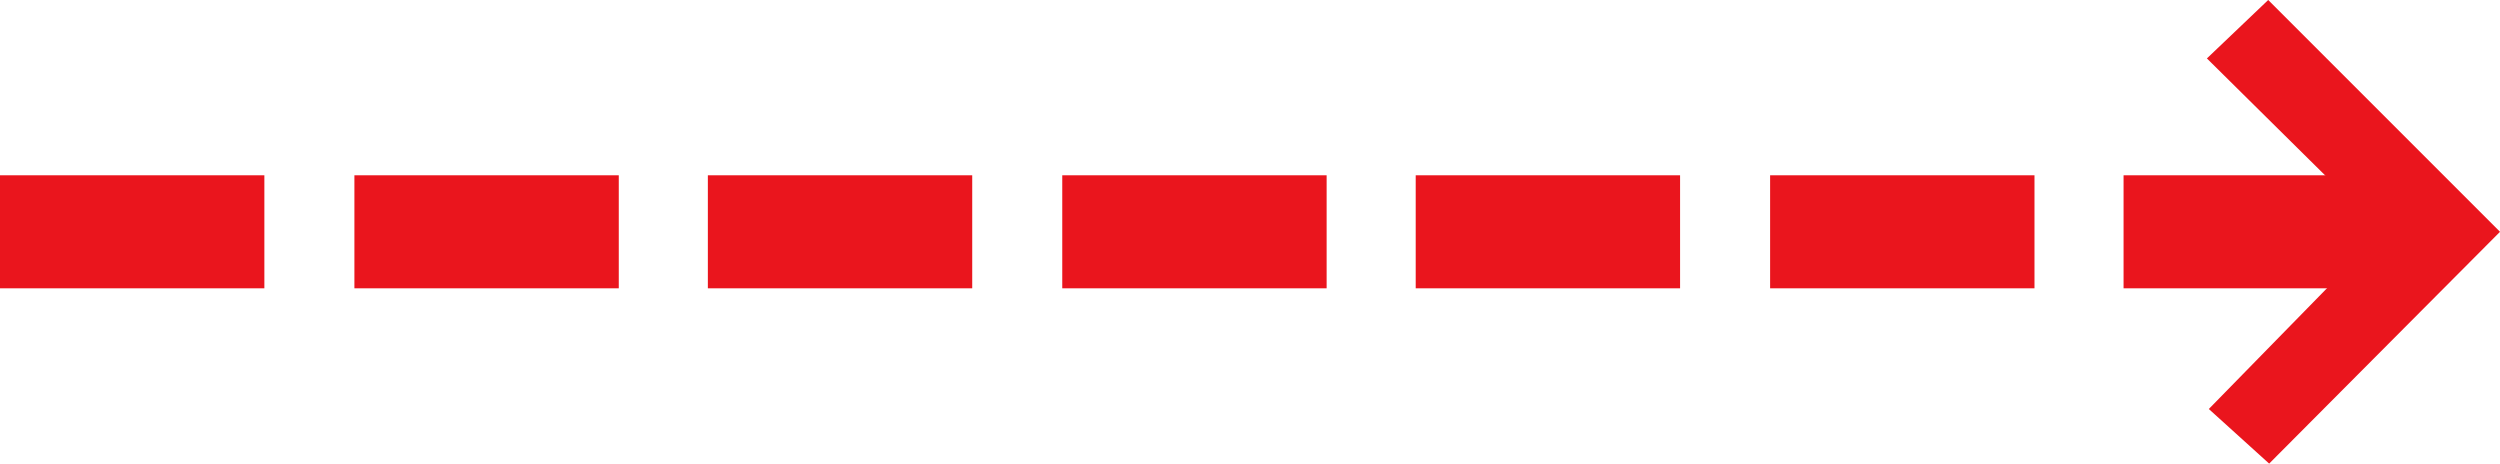 <svg id="long_arrow" xmlns="http://www.w3.org/2000/svg" width="261" height="48.4" viewBox="0 0 261 48.4">
  <g id="Group_1" data-name="Group 1" transform="translate(0 18.3)">
    <path id="Path_12" data-name="Path 12" d="M58.8,55.9V44.1H31.2V55.9H58.8Z" transform="translate(190.5 -44.1)" fill="#ea151d"/>
    <path id="Path_13" data-name="Path 13" d="M95.7,55.9V44.1H68.1V55.9H95.7Z" transform="translate(116.7 -44.1)" fill="#ea151d"/>
    <path id="Path_14" data-name="Path 14" d="M132.7,55.9V44.1H105.1V55.9h27.6Z" transform="translate(42.7 -44.1)" fill="#ea151d"/>
    <path id="Path_15" data-name="Path 15" d="M169.6,55.9V44.1H142V55.9h27.6Z" transform="translate(-31.1 -44.1)" fill="#ea151d"/>
    <path id="Path_16" data-name="Path 16" d="M206.6,55.9V44.1H179V55.9h27.6Z" transform="translate(-105.1 -44.1)" fill="#ea151d"/>
    <path id="Path_17" data-name="Path 17" d="M243.5,55.9V44.1H215.9V55.9h27.6Z" transform="translate(-178.9 -44.1)" fill="#ea151d"/>
    <path id="Path_18" data-name="Path 18" d="M280.5,55.9V44.1H252.9V55.9h27.6Z" transform="translate(-252.9 -44.1)" fill="#ea151d"/>
  </g>
  <g id="Group_2" data-name="Group 2" transform="translate(230.4 0)">
    <path id="Path_19" data-name="Path 19" d="M19.7,68.5,26,74.2,50.1,50h0L25.9,25.8l-6.4,6.1L37.8,50Z" transform="translate(-19.5 -25.8)" fill="#ea151d"/>
  </g>
</svg>
